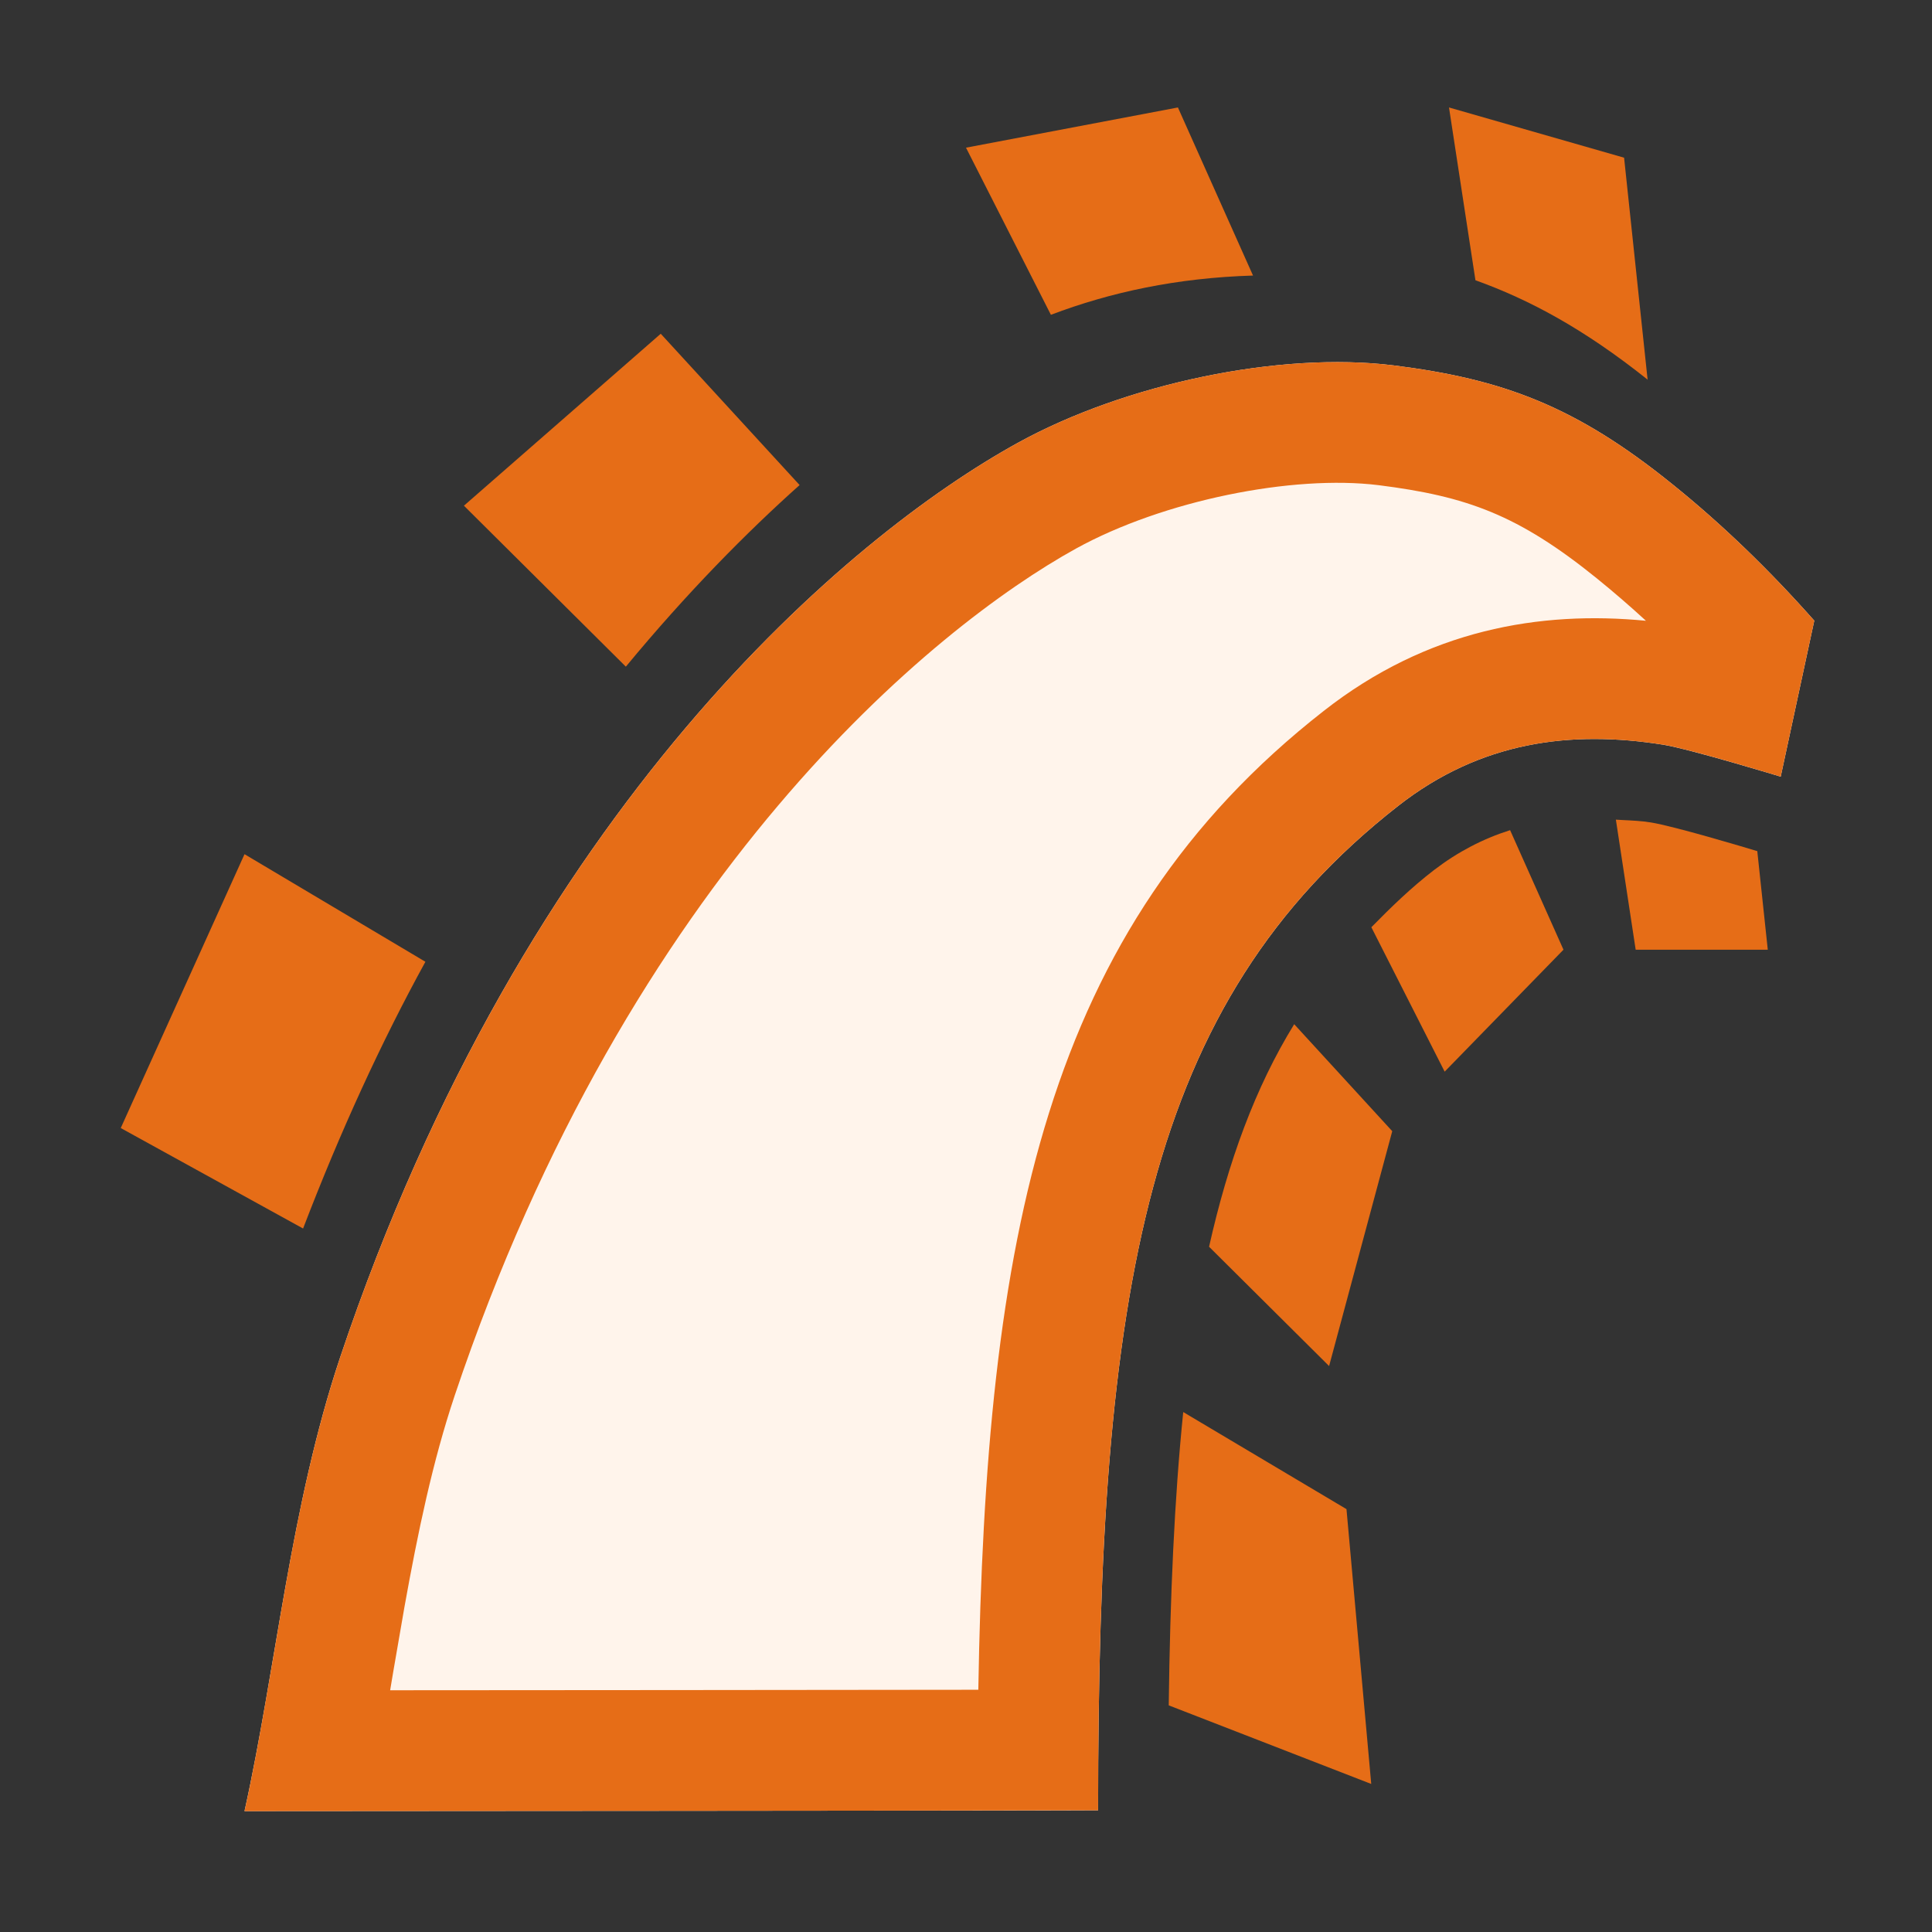 <svg width="16" height="16" viewBox="0 0 16 16" fill="none" xmlns="http://www.w3.org/2000/svg">
<rect x="0" y="0" width="16" height="16" fill="#333333" stroke="none"/>
<path d="M9.755 0.89L10.377 2.282C9.746 2.301 9.196 2.42 8.703 2.607L8 1.223L9.755 0.89Z" fill="#E66D17"/>
<path d="M2.025 7.074L3.523 7.965C3.161 8.624 2.821 9.363 2.51 10.174L1 9.342L2.025 7.074Z" fill="#E66D17"/>
<path d="M13.642 3.142L13.643 3.144C13.644 3.144 13.645 3.145 13.645 3.146L13.45 1.306L12 0.89L12.219 2.321C12.668 2.482 13.12 2.726 13.641 3.141L13.642 3.142Z" fill="#E66D17"/>
<path d="M5.472 2.764L6.622 4.017C6.181 4.411 5.688 4.91 5.183 5.521L3.842 4.188L5.472 2.764Z" fill="#E66D17"/>
<path d="M13.671 6.811C13.591 6.798 13.512 6.795 13.433 6.791L13.382 6.788L13.546 7.865H14.64L14.553 7.048L14.547 7.047C14.455 7.019 13.864 6.842 13.671 6.811Z" fill="#E66D17"/>
<path d="M11.357 7.679C11.519 7.514 11.686 7.351 11.879 7.203C12.074 7.054 12.282 6.946 12.506 6.875L12.948 7.865L11.964 8.875L11.357 7.679Z" fill="#E66D17"/>
<path d="M9.679 14.123L11.356 14.774L11.151 12.498L9.799 11.694C9.726 12.412 9.69 13.219 9.679 14.123Z" fill="#E66D17"/>
<path d="M11.007 11.313L10.013 10.325C10.171 9.621 10.394 9.008 10.718 8.482L11.53 9.368L11.007 11.313Z" fill="#E66D17"/>
<path fill-rule="evenodd" clip-rule="evenodd" d="M15.025 5.14C14.654 4.721 14.264 4.344 13.856 4.015C13.046 3.359 12.441 3.139 11.541 3.026C10.601 2.909 9.318 3.177 8.428 3.668C7.042 4.432 4.349 6.675 2.817 11.241C2.405 12.471 2.287 13.811 2.025 14.999C2.025 14.999 9.094 14.995 9.094 14.992C9.094 10.673 9.484 8.313 11.578 6.675C12.262 6.139 13.008 6.046 13.772 6.167C13.998 6.204 14.747 6.432 14.747 6.432L15.025 5.14Z" fill="#FFF4EB"/>
<path fill-rule="evenodd" clip-rule="evenodd" d="M13.781 6.168C14.017 6.209 14.747 6.432 14.747 6.432L15.025 5.14C14.654 4.721 14.264 4.344 13.856 4.015C13.046 3.359 12.441 3.139 11.541 3.026C10.601 2.909 9.318 3.177 8.428 3.668C7.042 4.432 4.349 6.675 2.817 11.241C2.55 12.039 2.406 12.883 2.267 13.702C2.25 13.801 2.233 13.9 2.216 13.998C2.157 14.34 2.097 14.675 2.025 14.999C4.382 14.997 6.738 14.997 9.094 14.992C9.094 10.673 9.484 8.313 11.578 6.675C12.262 6.139 13.008 6.046 13.772 6.167L13.781 6.168ZM13.228 4.793C13.364 4.903 13.498 5.019 13.631 5.141C12.755 5.056 11.822 5.213 10.962 5.888C8.648 7.697 8.164 10.253 8.102 13.994L7.989 13.994C6.403 13.996 4.817 13.997 3.231 13.998L3.257 13.843C3.288 13.661 3.319 13.483 3.349 13.311C3.461 12.687 3.583 12.103 3.765 11.559C5.214 7.24 7.736 5.192 8.911 4.543C9.635 4.144 10.706 3.93 11.417 4.018C12.146 4.11 12.572 4.262 13.227 4.792L13.228 4.793Z" fill="#E66D17"/>
</svg>
